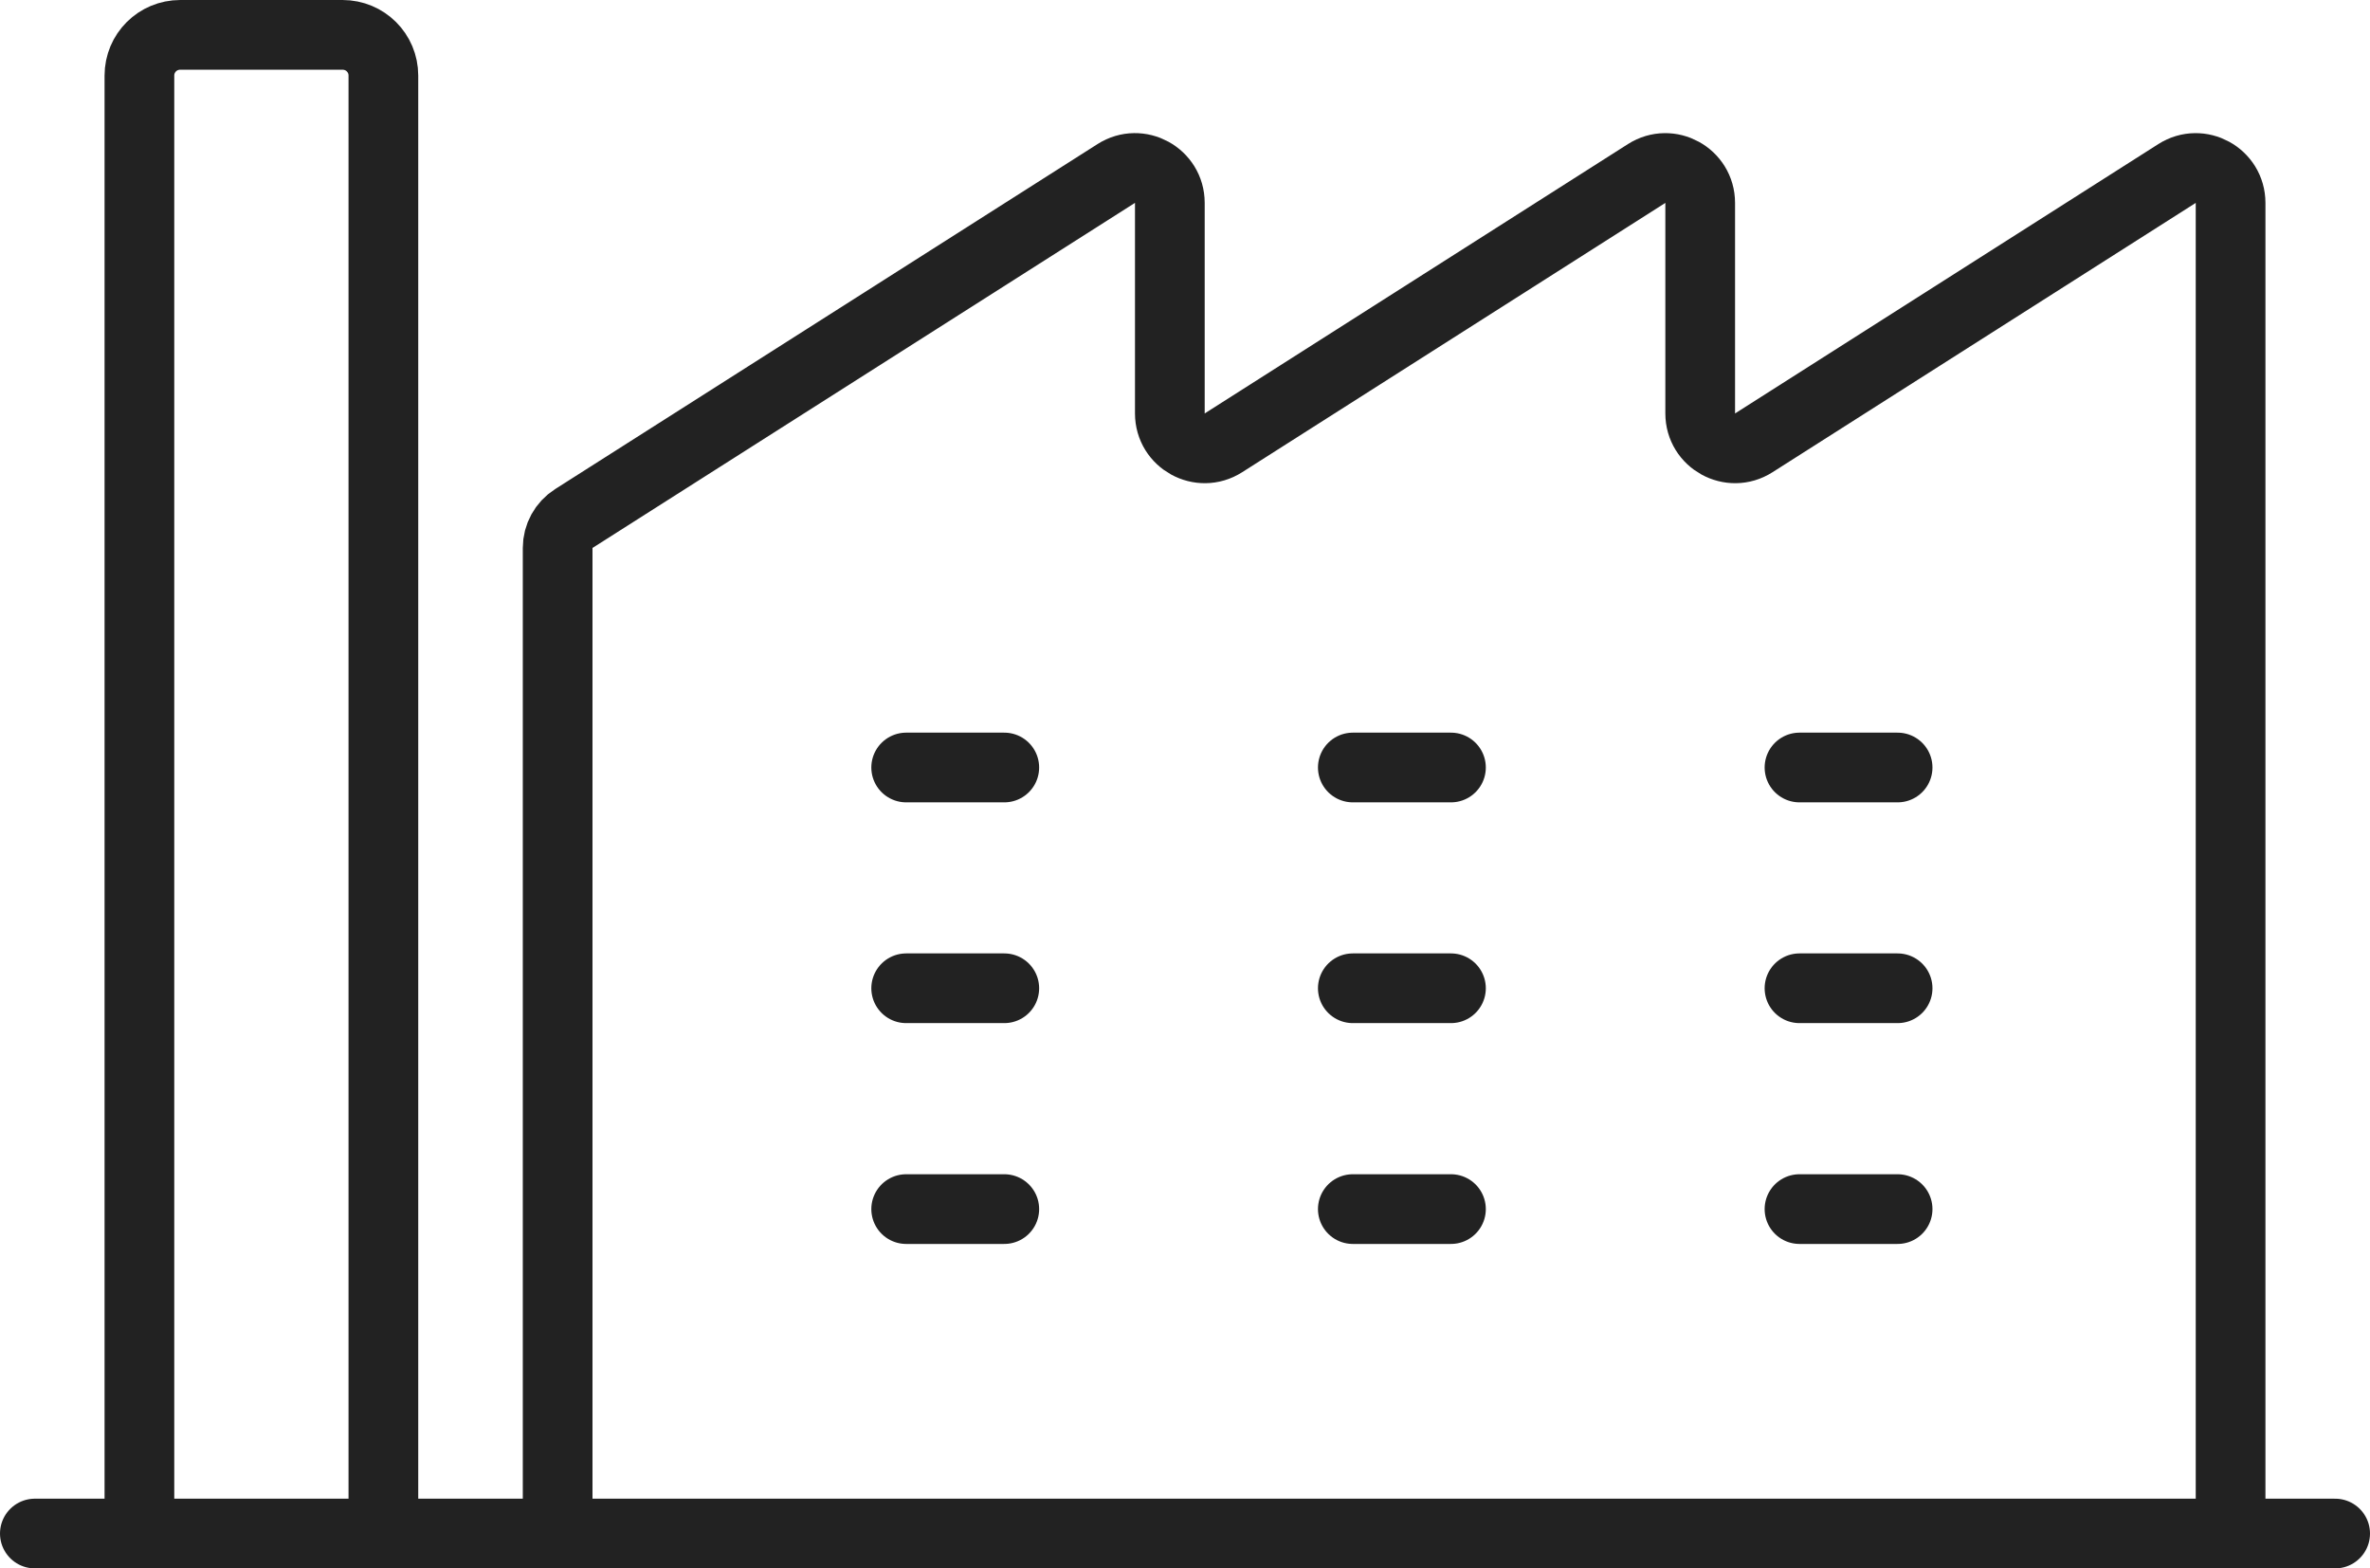 <svg width="68" height="45" viewBox="0 0 68 45" fill="none" xmlns="http://www.w3.org/2000/svg">
<path d="M64 44V5.822C64 5.033 63.129 4.554 62.463 4.978L50.319 12.706C49.654 13.13 48.782 12.651 48.782 11.862V5.822C48.782 5.033 47.911 4.554 47.245 4.978L35.102 12.706C34.436 13.13 33.565 12.651 33.565 11.862V5.821C33.565 5.032 32.694 4.554 32.028 4.977L16.463 14.878C16.175 15.062 16 15.38 16 15.722V44M26 22.021H28.815M26 28.355H28.815M26 34.691H28.815M38.815 22.021H41.631M38.815 28.355H41.631M38.815 34.691H41.631M51.631 22.021H54.446M51.631 28.355H54.446M51.631 34.691H54.446M4 44V2.168C4 1.521 4.522 1 5.172 1H9.828C10.478 1 11 1.521 11 2.168V44M1 44H67" stroke="#222222" stroke-width="2" stroke-linecap="round"/>
</svg>
